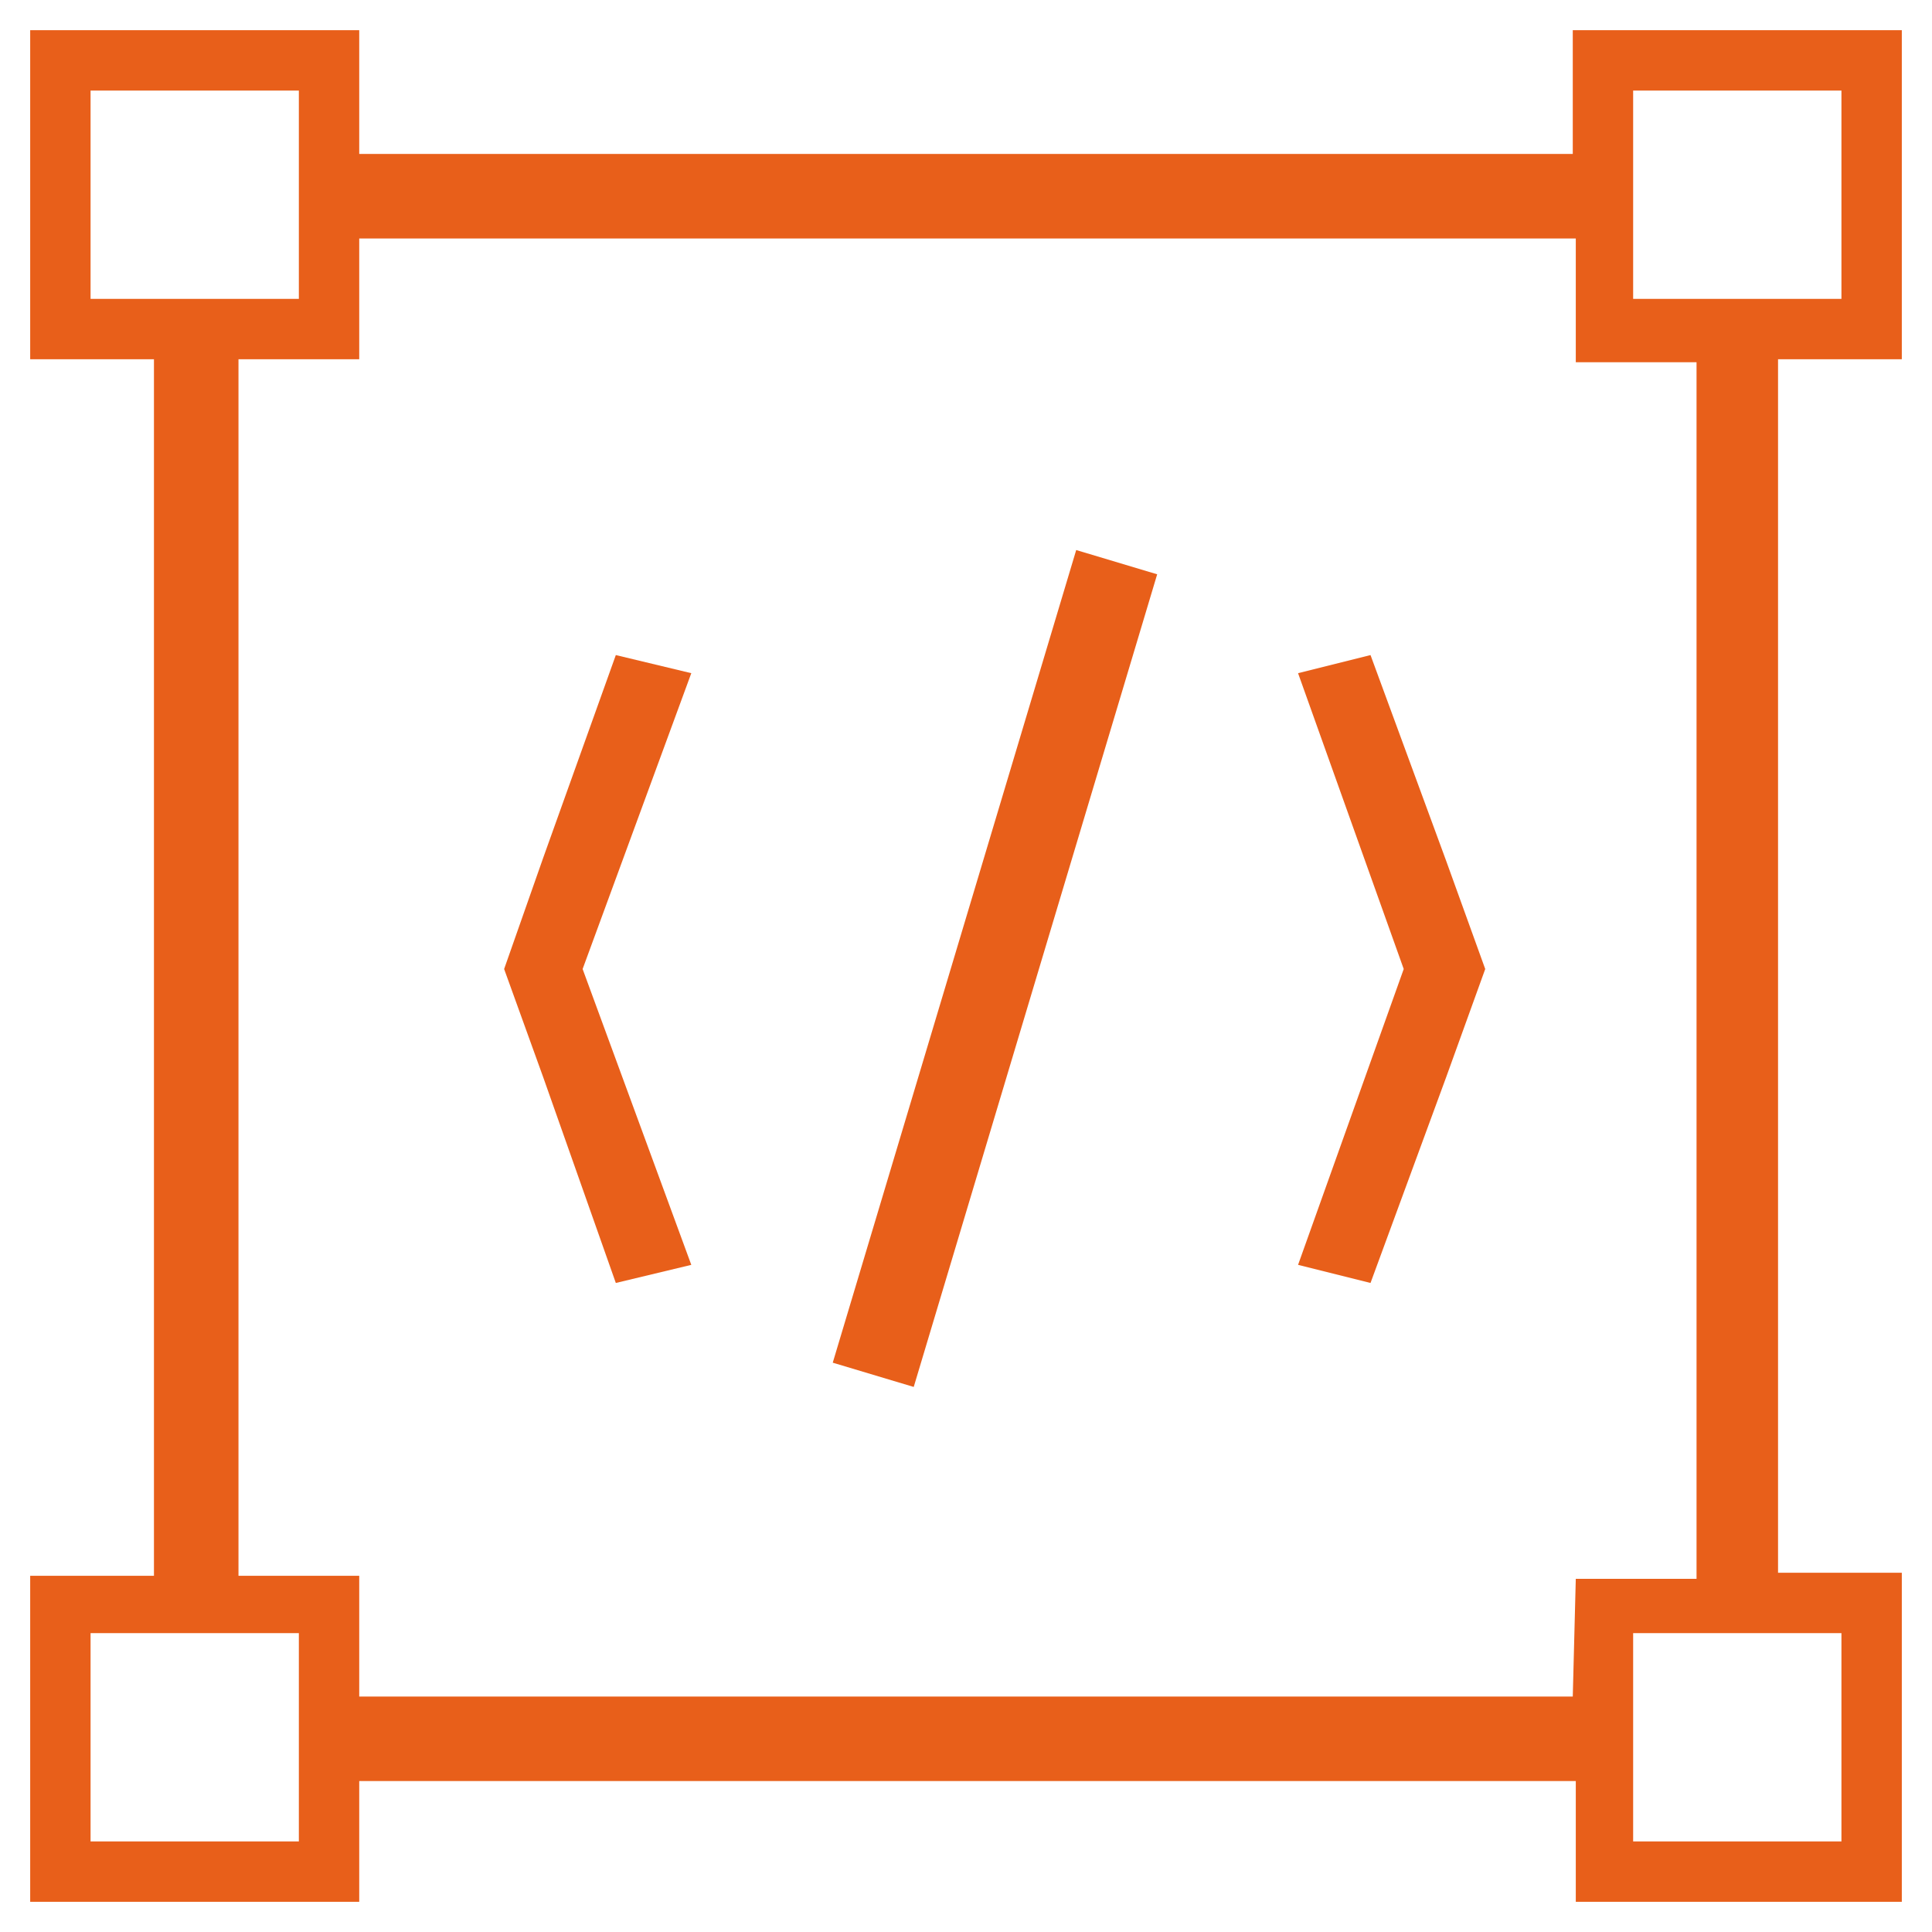 <?xml version="1.0" encoding="utf-8"?>
<!-- Generator: Adobe Illustrator 26.0.0, SVG Export Plug-In . SVG Version: 6.00 Build 0)  -->
<svg version="1.1" id="Layer_1" xmlns="http://www.w3.org/2000/svg" xmlns:xlink="http://www.w3.org/1999/xlink" x="0px" y="0px"
	 viewBox="0 0 64 64" style="enable-background:new 0 0 64 64;" xml:space="preserve">
<style type="text/css">
	.st0{fill:#E85F1A;}
	.st1{display:none;}
	.st2{display:inline;}
	.st3{fill:#EA9E18;}
	.st4{fill:#4DE51C;}
	.st5{fill:#1A9AE8;}
	.st6{fill:#1C1CE5;}
	.st7{fill:#9F1EE2;}
</style>
<g>
	<g>
		<g>
			<g>
				<g>
					<path class="st0" d="M63,11.9V1H52.1v4.1H11.9V1H1v10.9h4.1v40.3H1V63h10.9v-4h40.3v4H63V52.1h-4.1V11.9H63z M3,9.9V3h6.9v6.9
						H3z M9.9,61H3v-6.9h6.9C9.9,54.1,9.9,61,9.9,61z M52.1,56.2H11.9v-4h-4V11.9h4v-4h40.3v4.1h4v40.3h-4L52.1,56.2L52.1,56.2z
						 M61,54.1V61h-6.9v-6.9H61z M54.1,9.9V3H61v6.9H54.1z"/>
				</g>
			</g>
		</g>
	</g>
	<g>
		<g>
			
				<rect x="18.9" y="30.7" transform="matrix(0.287 -0.958 0.958 0.287 -7.249 54.436)" class="st0" width="28.1" height="2.8"/>
		</g>
		<g>
			<polygon class="st0" points="49.2,32.1 47.9,35.7 45.4,42.5 43,41.9 46.5,32.1 43,22.3 45.4,21.7 47.9,28.5 			"/>
		</g>
		<g>
			<polygon class="st0" points="16.7,32.1 18,28.4 20.4,21.7 22.9,22.3 19.3,32.1 22.9,41.9 20.4,42.5 18,35.7 			"/>
		</g>
	</g>
</g>
<g class="st1">
	<g class="st2">
		<g>
			<g>
				<g>
					<path class="st3" d="M63,11.9V1H52.1v4.1H11.9V1H1v10.9h4.1v40.3H1V63h10.9v-4h40.3v4H63V52.1h-4.1V11.9H63z M3,9.9V3h6.9v6.9
						H3z M9.9,61H3v-6.9h6.9C9.9,54.1,9.9,61,9.9,61z M52.1,56.2H11.9v-4h-4V11.9h4v-4h40.3v4.1h4v40.3h-4L52.1,56.2L52.1,56.2z
						 M61,54.1V61h-6.9v-6.9H61z M54.1,9.9V3H61v6.9H54.1z"/>
				</g>
			</g>
		</g>
	</g>
	<g class="st2">
		<g>
			
				<rect x="18.9" y="30.7" transform="matrix(0.287 -0.958 0.958 0.287 -7.249 54.436)" class="st3" width="28.1" height="2.8"/>
		</g>
		<g>
			<polygon class="st3" points="49.2,32.1 47.9,35.7 45.4,42.5 43,41.9 46.5,32.1 43,22.3 45.4,21.7 47.9,28.5 			"/>
		</g>
		<g>
			<polygon class="st3" points="16.7,32.1 18,28.4 20.4,21.7 22.9,22.3 19.3,32.1 22.9,41.9 20.4,42.5 18,35.7 			"/>
		</g>
	</g>
</g>
<g class="st1">
	<g class="st2">
		<g>
			<g>
				<g>
					<path class="st4" d="M63,11.9V1H52.1v4.1H11.9V1H1v10.9h4.1v40.3H1V63h10.9v-4h40.3v4H63V52.1h-4.1V11.9H63z M3,9.9V3h6.9v6.9
						H3z M9.9,61H3v-6.9h6.9C9.9,54.1,9.9,61,9.9,61z M52.1,56.2H11.9v-4h-4V11.9h4v-4h40.3v4.1h4v40.3h-4L52.1,56.2L52.1,56.2z
						 M61,54.1V61h-6.9v-6.9H61z M54.1,9.9V3H61v6.9H54.1z"/>
				</g>
			</g>
		</g>
	</g>
	<g class="st2">
		<g>
			
				<rect x="18.9" y="30.7" transform="matrix(0.287 -0.958 0.958 0.287 -7.249 54.436)" class="st4" width="28.1" height="2.8"/>
		</g>
		<g>
			<polygon class="st4" points="49.2,32.1 47.9,35.7 45.4,42.5 43,41.9 46.5,32.1 43,22.3 45.4,21.7 47.9,28.5 			"/>
		</g>
		<g>
			<polygon class="st4" points="16.7,32.1 18,28.4 20.4,21.7 22.9,22.3 19.3,32.1 22.9,41.9 20.4,42.5 18,35.7 			"/>
		</g>
	</g>
</g>
<g class="st1">
	<g class="st2">
		<g>
			<g>
				<g>
					<path class="st5" d="M63,11.9V1H52.1v4.1H11.9V1H1v10.9h4.1v40.3H1V63h10.9v-4h40.3v4H63V52.1h-4.1V11.9H63z M3,9.9V3h6.9v6.9
						H3z M9.9,61H3v-6.9h6.9C9.9,54.1,9.9,61,9.9,61z M52.1,56.2H11.9v-4h-4V11.9h4v-4h40.3v4.1h4v40.3h-4L52.1,56.2L52.1,56.2z
						 M61,54.1V61h-6.9v-6.9H61z M54.1,9.9V3H61v6.9H54.1z"/>
				</g>
			</g>
		</g>
	</g>
	<g class="st2">
		<g>
			
				<rect x="18.9" y="30.7" transform="matrix(0.287 -0.958 0.958 0.287 -7.249 54.436)" class="st5" width="28.1" height="2.8"/>
		</g>
		<g>
			<polygon class="st5" points="49.2,32.1 47.9,35.7 45.4,42.5 43,41.9 46.5,32.1 43,22.3 45.4,21.7 47.9,28.5 			"/>
		</g>
		<g>
			<polygon class="st5" points="16.7,32.1 18,28.4 20.4,21.7 22.9,22.3 19.3,32.1 22.9,41.9 20.4,42.5 18,35.7 			"/>
		</g>
	</g>
</g>
<g class="st1">
	<g class="st2">
		<g>
			<g>
				<g>
					<path class="st6" d="M63,11.9V1H52.1v4.1H11.9V1H1v10.9h4.1v40.3H1V63h10.9v-4h40.3v4H63V52.1h-4.1V11.9H63z M3,9.9V3h6.9v6.9
						H3z M9.9,61H3v-6.9h6.9C9.9,54.1,9.9,61,9.9,61z M52.1,56.2H11.9v-4h-4V11.9h4v-4h40.3v4.1h4v40.3h-4L52.1,56.2L52.1,56.2z
						 M61,54.1V61h-6.9v-6.9H61z M54.1,9.9V3H61v6.9H54.1z"/>
				</g>
			</g>
		</g>
	</g>
	<g class="st2">
		<g>
			
				<rect x="18.9" y="30.7" transform="matrix(0.287 -0.958 0.958 0.287 -7.249 54.436)" class="st6" width="28.1" height="2.8"/>
		</g>
		<g>
			<polygon class="st6" points="49.2,32.1 47.9,35.7 45.4,42.5 43,41.9 46.5,32.1 43,22.3 45.4,21.7 47.9,28.5 			"/>
		</g>
		<g>
			<polygon class="st6" points="16.7,32.1 18,28.4 20.4,21.7 22.9,22.3 19.3,32.1 22.9,41.9 20.4,42.5 18,35.7 			"/>
		</g>
	</g>
</g>
<g class="st1">
	<g class="st2">
		<g>
			<g>
				<g>
					<path class="st7" d="M63,11.9V1H52.1v4.1H11.9V1H1v10.9h4.1v40.3H1V63h10.9v-4h40.3v4H63V52.1h-4.1V11.9H63z M3,9.9V3h6.9v6.9
						H3z M9.9,61H3v-6.9h6.9C9.9,54.1,9.9,61,9.9,61z M52.1,56.2H11.9v-4h-4V11.9h4v-4h40.3v4.1h4v40.3h-4L52.1,56.2L52.1,56.2z
						 M61,54.1V61h-6.9v-6.9H61z M54.1,9.9V3H61v6.9H54.1z"/>
				</g>
			</g>
		</g>
	</g>
	<g class="st2">
		<g>
			
				<rect x="18.9" y="30.7" transform="matrix(0.287 -0.958 0.958 0.287 -7.249 54.436)" class="st7" width="28.1" height="2.8"/>
		</g>
		<g>
			<polygon class="st7" points="49.2,32.1 47.9,35.7 45.4,42.5 43,41.9 46.5,32.1 43,22.3 45.4,21.7 47.9,28.5 			"/>
		</g>
		<g>
			<polygon class="st7" points="16.7,32.1 18,28.4 20.4,21.7 22.9,22.3 19.3,32.1 22.9,41.9 20.4,42.5 18,35.7 			"/>
		</g>
	</g>
</g>
</svg>
